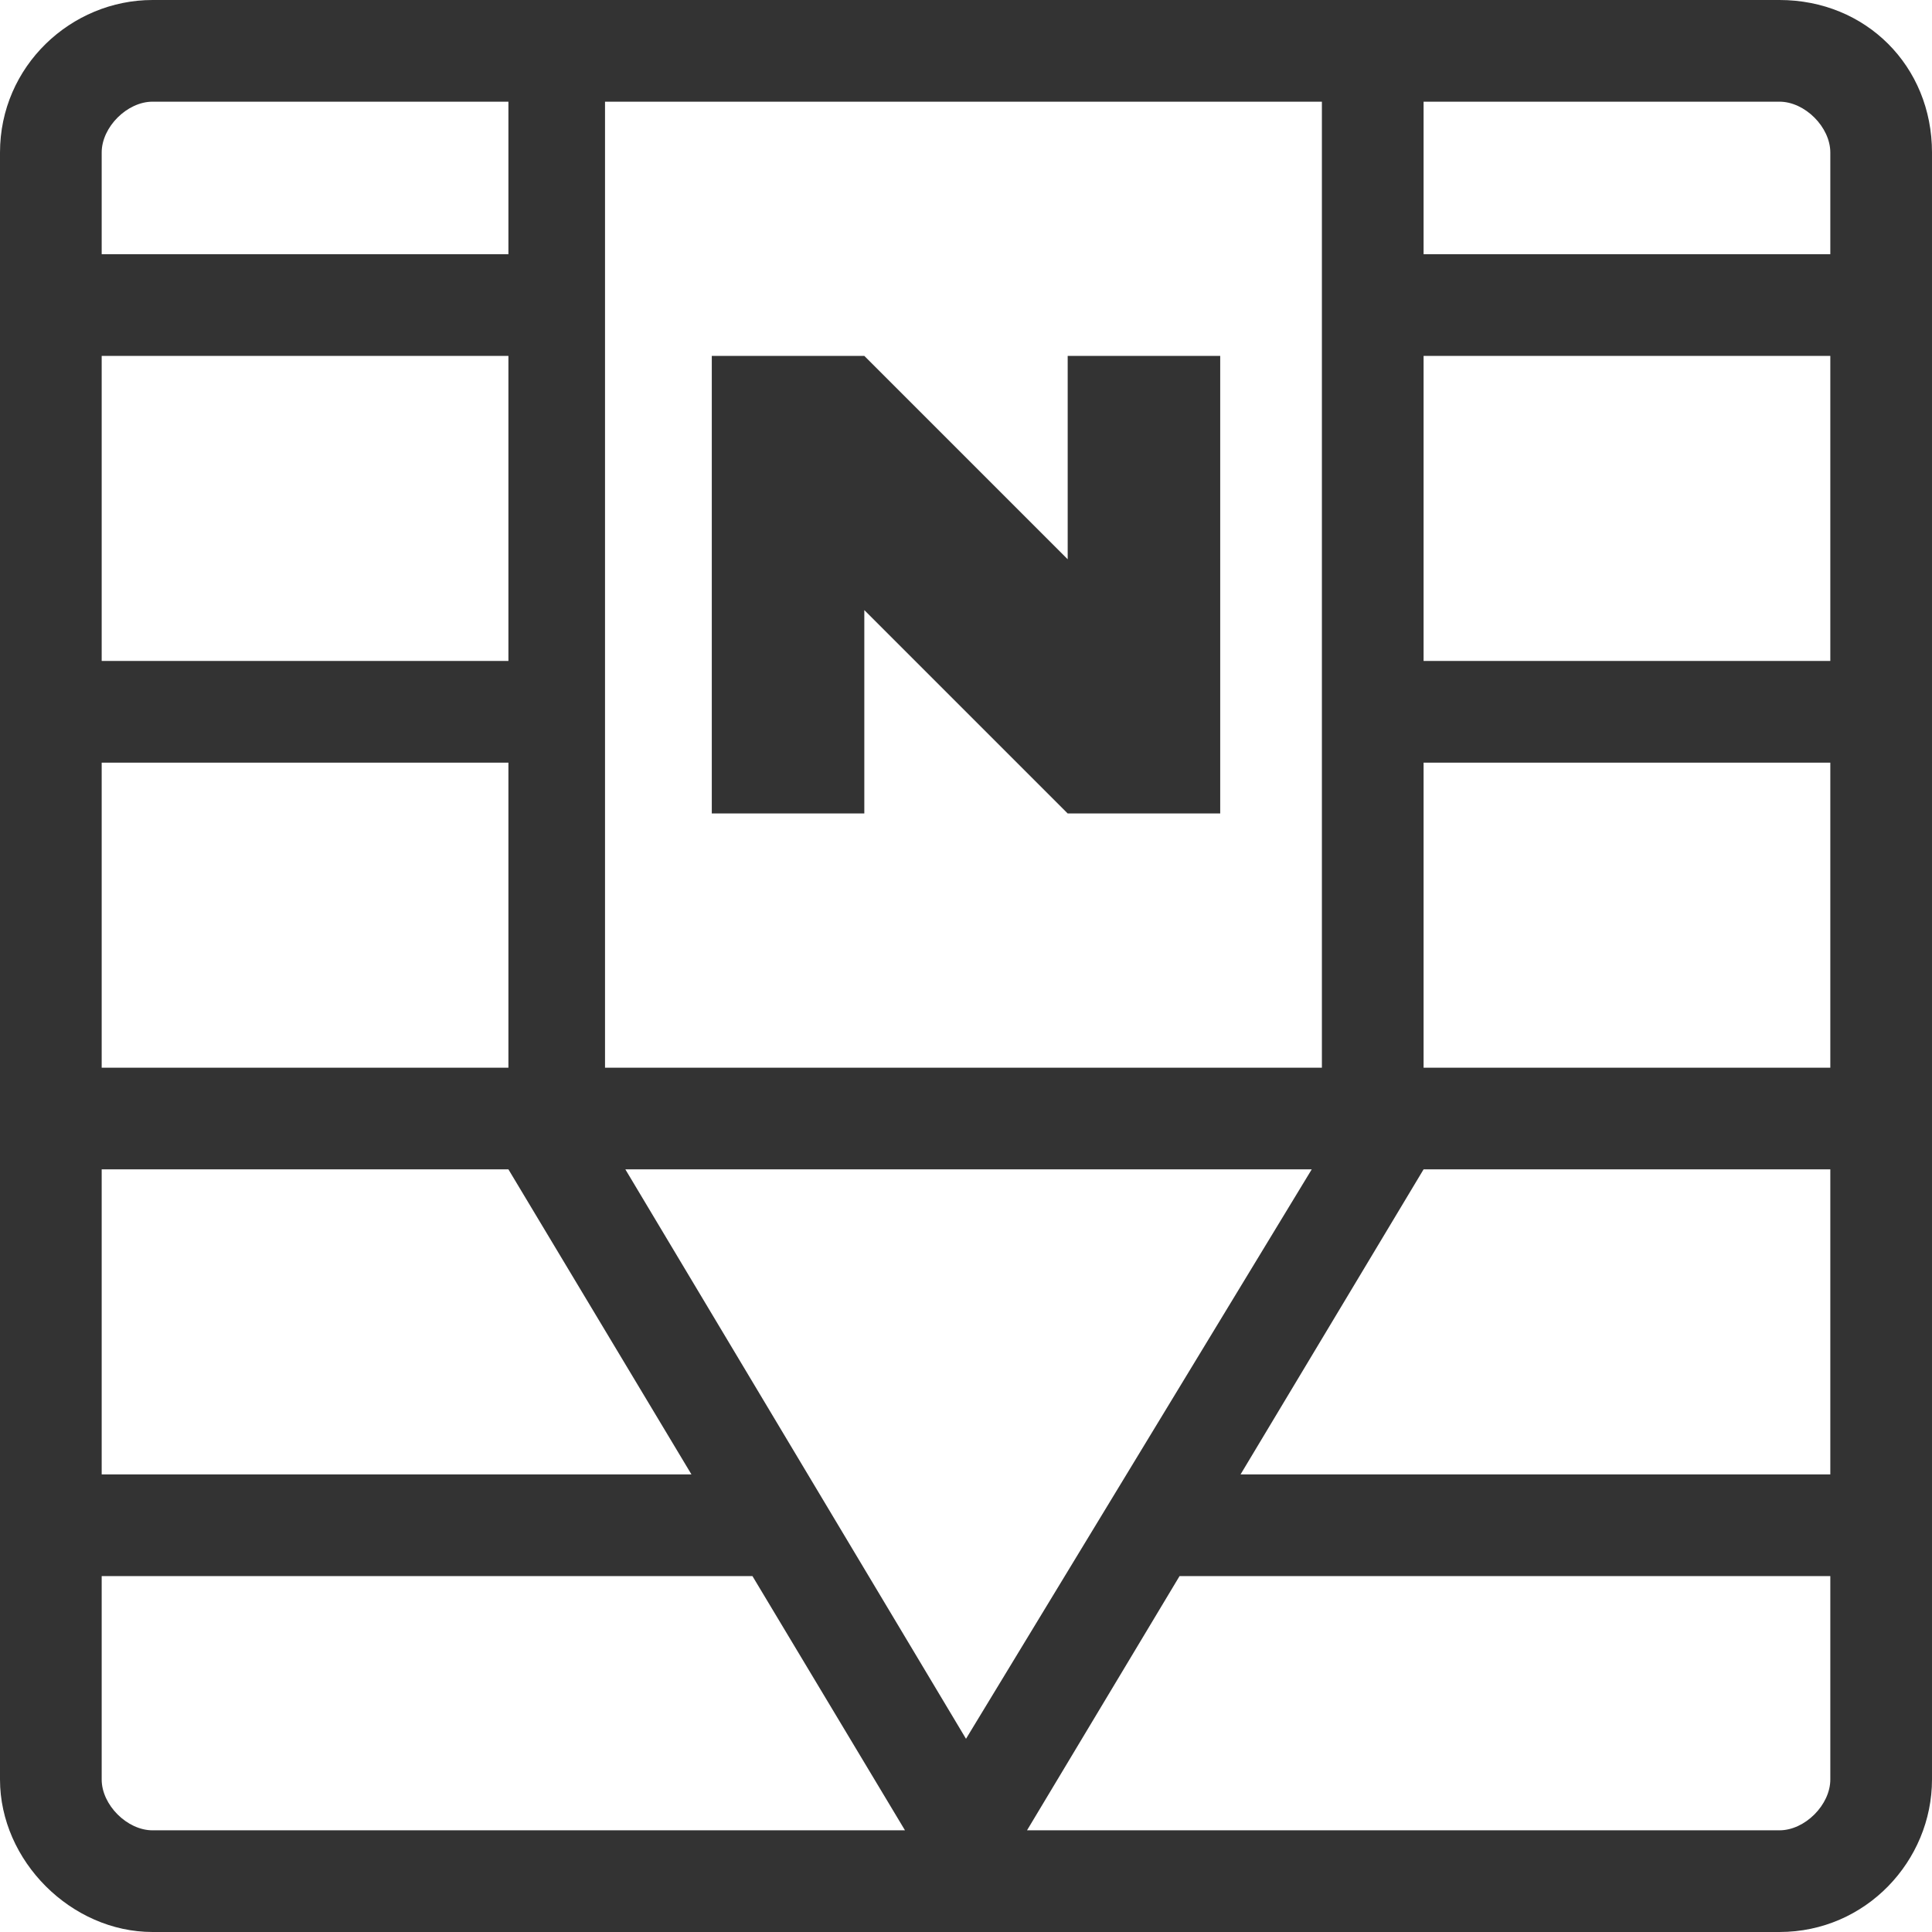 <svg xmlns="http://www.w3.org/2000/svg" width="18" height="18" viewBox="0 0 38 38"><g fill="#333"><path d="M21 7v4l-4-4h-3v9h3v-4l4 4h3V7z"/><path d="M35 0H3C1.4 0 0 1.3 0 3v32c0 1.6 1.4 3 3 3h32c1.7 0 3-1.4 3-3V3c0-1.7-1.3-3-3-3zm0 2c.5 0 1 .5 1 1v2h-8V2h7zM11.9 21V2H26v19H11.9zM10 13H2V7h8v6zm0 2v6H2v-6h8zm0 8l3.6 6H2v-6h8zm2.3 0h13.5L19 34.2 12.3 23zM28 23h8v6H24.4l3.6-6zm0-2v-6h8v6h-8zm0-8V7h8v6h-8zM3 2h7v3H2V3c0-.5.5-1 1-1zm0 34c-.5 0-1-.5-1-1v-4h12.8l3 5H3zm32 0H20.2l3-5H36v4c0 .5-.5 1-1 1z"/></g></svg>